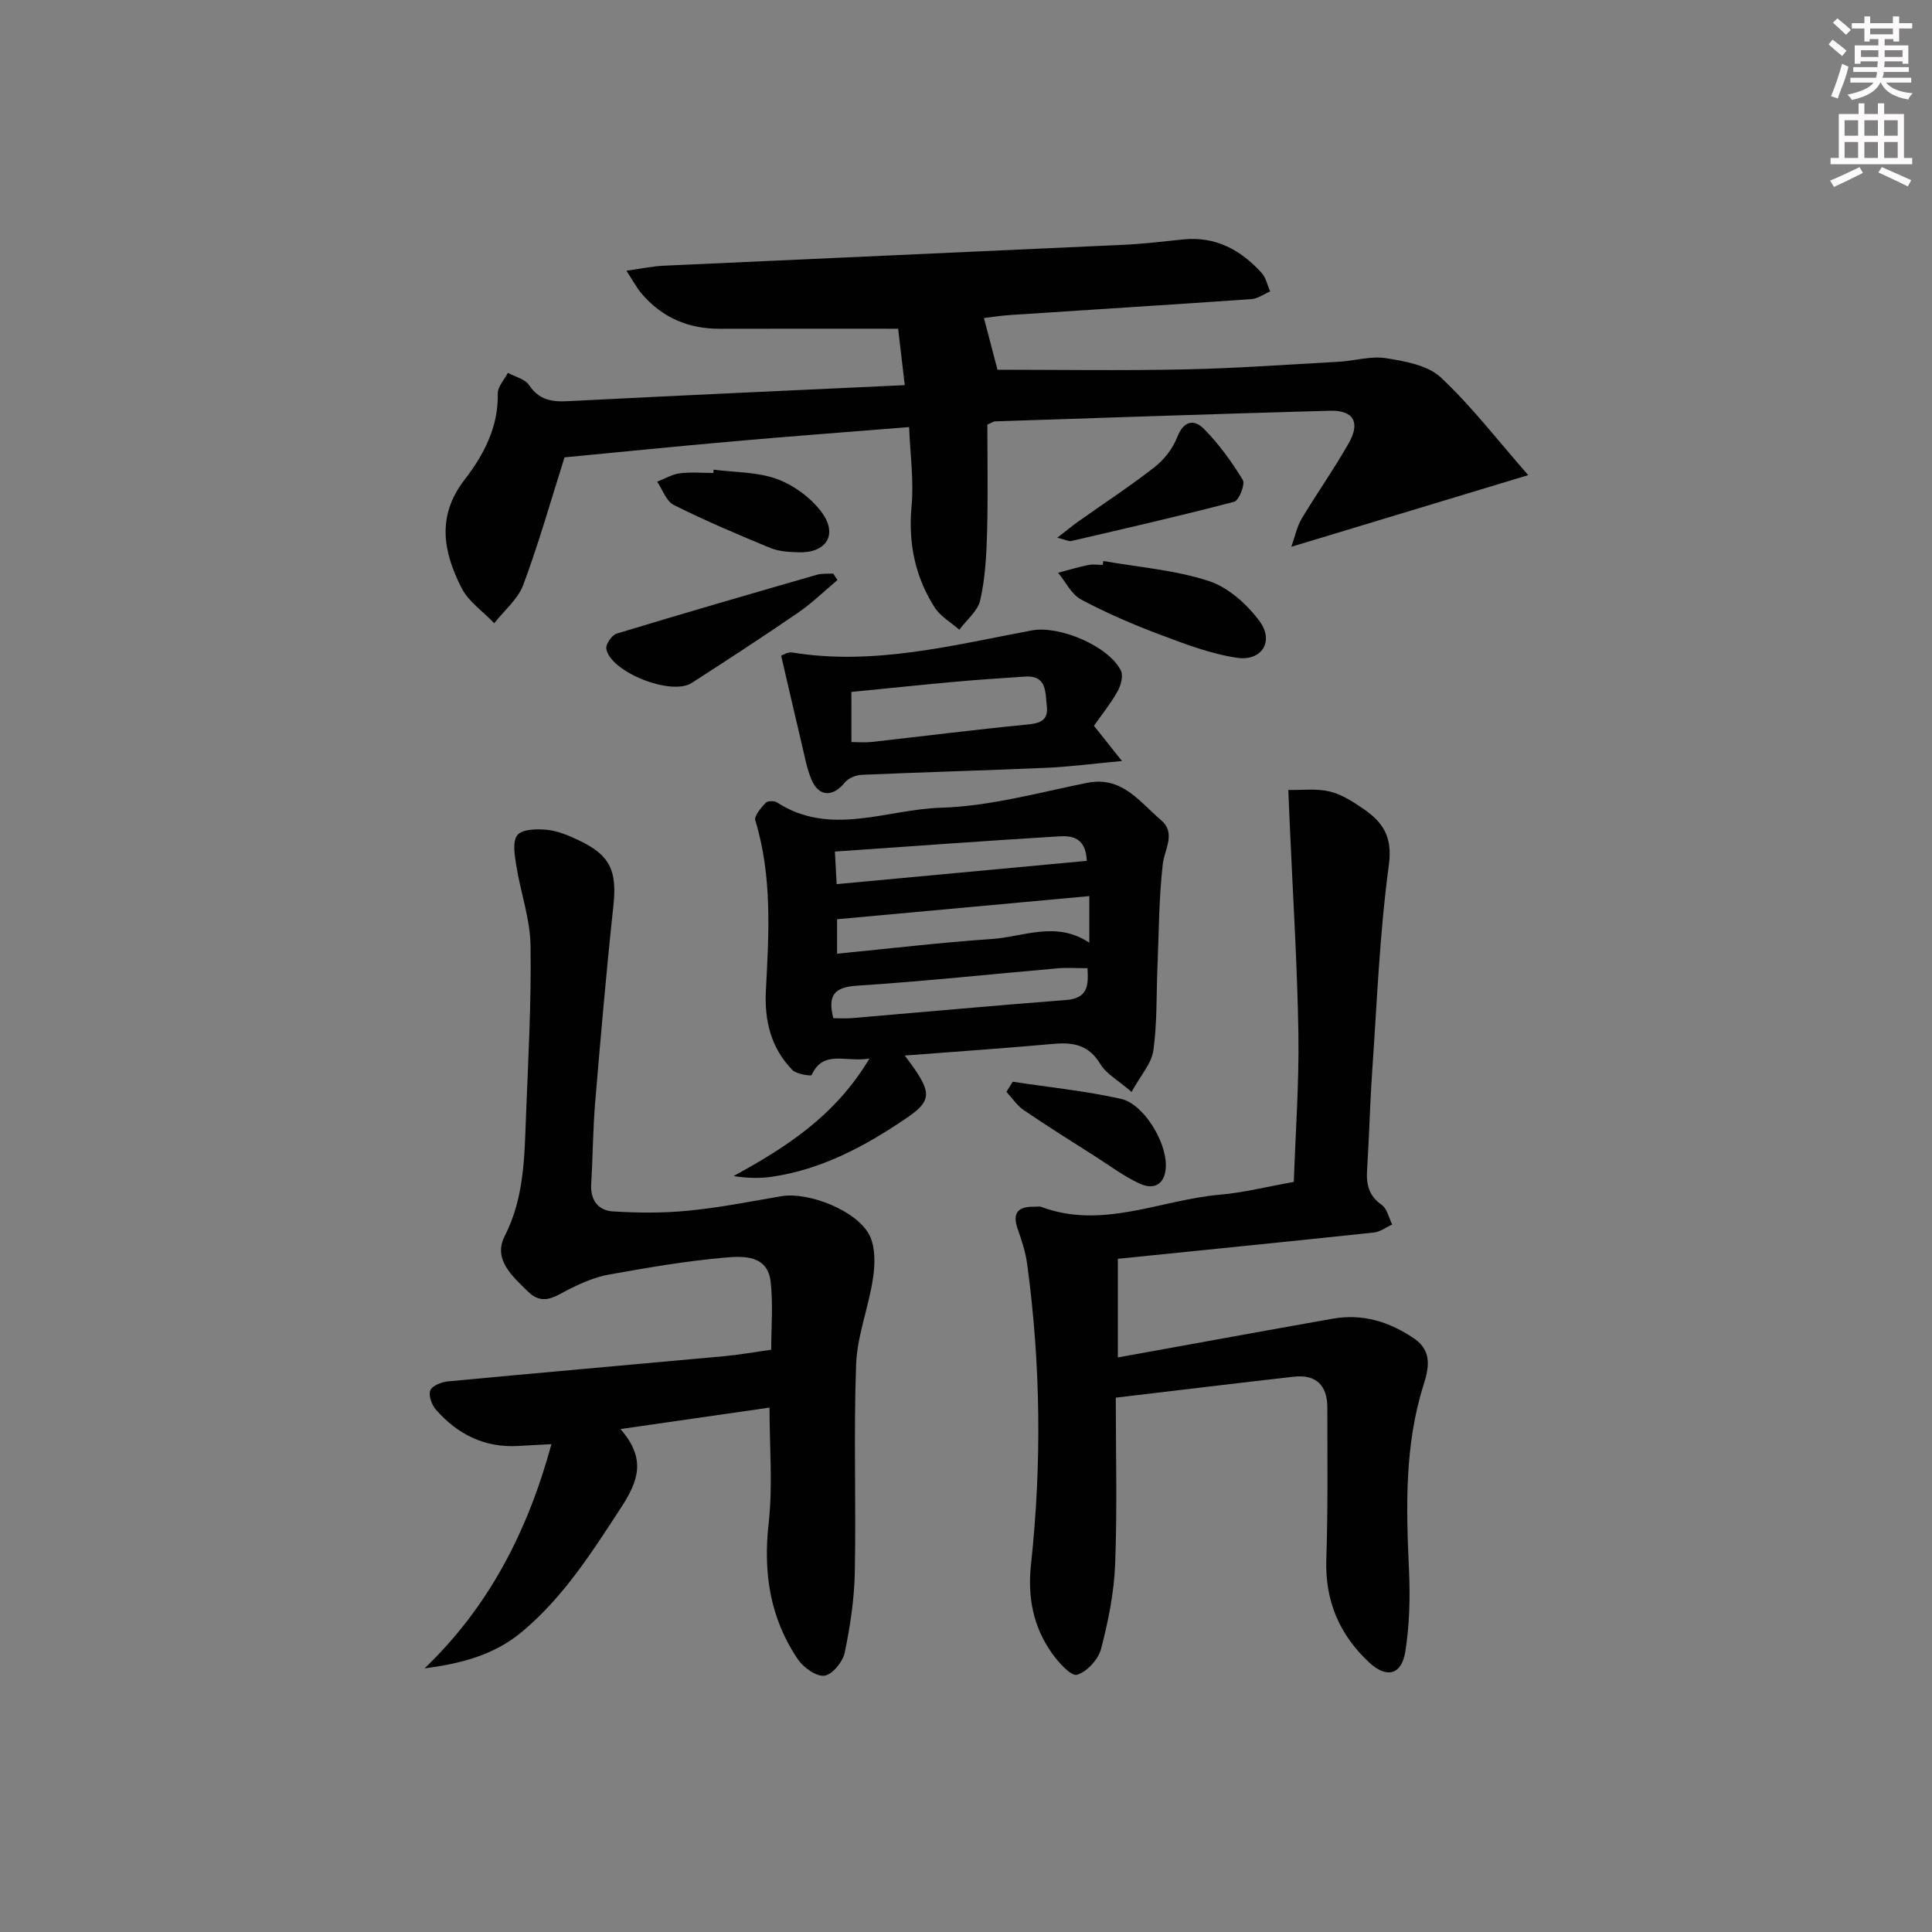 <svg enable-background="new 0 0 400 400" viewBox="0 0 400 400" xmlns="http://www.w3.org/2000/svg"><rect x="0" y="0" width="400" height="400" fill="#808080" stroke="none"/><g fill="#010102"><path d="m187.32 79.74c-.56-4.77-1.02-8.67-1.37-11.68-12.72 0-24.79-.03-36.87.01-6.56.03-12.01-2.31-16.26-7.3-1.02-1.2-1.76-2.64-3.13-4.72 3.12-.43 5.35-.92 7.6-1.03 31.73-1.47 63.47-2.86 95.2-4.33 4.15-.19 8.28-.68 12.41-1.11 6.73-.71 11.98 2.14 16.31 6.93.9.99 1.19 2.54 1.77 3.83-1.3.55-2.58 1.5-3.91 1.59-16.58 1.16-33.18 2.18-49.76 3.28-2.26.15-4.51.51-5.6.63 1.03 3.93 2 7.63 2.81 10.71 12.25 0 25.49.21 38.73-.07 10.63-.22 21.25-.99 31.87-1.58 3.3-.18 6.69-1.24 9.85-.74 3.94.63 8.63 1.45 11.33 3.98 6.36 5.95 11.73 12.96 18.1 20.23-16.95 5.13-32.43 9.81-49.05 14.84.8-2.23 1.17-4.19 2.13-5.8 3.16-5.28 6.74-10.32 9.77-15.67 2.45-4.32.96-6.83-3.91-6.7-23.11.64-46.22 1.44-69.33 2.2-.3.01-.6.24-1.59.67 0 7.3.15 14.93-.06 22.54-.13 4.62-.4 9.33-1.41 13.81-.51 2.25-2.83 4.09-4.33 6.12-1.73-1.52-3.92-2.76-5.11-4.62-4.06-6.36-5.49-13.32-4.78-20.98.49-5.33-.29-10.77-.51-16.36-12.73 1.03-24.48 1.9-36.21 2.94-11.73 1.03-23.45 2.21-35.13 3.33-2.78 8.77-5.3 17.7-8.53 26.37-1.11 2.99-3.96 5.33-6.02 7.97-2.31-2.43-5.36-4.48-6.8-7.35-3.72-7.37-5.21-14.77.65-22.35 3.92-5.07 7.03-10.89 6.88-17.85-.03-1.41 1.35-2.86 2.09-4.29 1.5.82 3.54 1.28 4.39 2.54 2.06 3.07 4.65 3.51 8.04 3.33 22.89-1.18 45.81-2.2 69.74-3.32z"/><path d="m128.46 295.87c5.32 6.09 3.8 10.63.1 16.3-6.04 9.25-11.87 18.45-20.43 25.63-5.77 4.84-12.61 6.63-20.22 7.61 13.32-12.8 21.3-28.27 26.26-46.41-2.68.14-4.74.24-6.8.37-7.01.42-12.65-2.39-17.14-7.54-.86-.99-1.56-2.97-1.13-3.99.41-.97 2.34-1.71 3.67-1.84 19.03-1.8 38.07-3.46 57.11-5.21 3.13-.29 6.24-.85 9.79-1.34 0-4.53.41-9.33-.11-14.03-.61-5.59-5.62-5.38-9.33-5.06-8.07.7-16.09 2.08-24.08 3.51-2.87.51-5.7 1.73-8.33 3.05-2.86 1.45-5.41 3.53-8.5.49-3.26-3.2-7.29-6.66-4.83-11.48 4.05-7.95 4.08-16.33 4.41-24.76.46-11.81 1.12-23.63.94-35.43-.08-5.49-2.05-10.93-2.93-16.43-.34-2.15-.87-5.07.22-6.42 1.01-1.25 4.08-1.3 6.17-1.08 2.24.23 4.48 1.19 6.56 2.18 6.55 3.1 7.91 6.37 7.13 13.6-1.46 13.54-2.63 27.11-3.77 40.69-.47 5.63-.48 11.29-.82 16.93-.2 3.29 1.51 5.4 4.42 5.59 5.24.34 10.57.37 15.79-.15 6.43-.63 12.8-1.9 19.18-2.99 5.6-.95 15.7 3 18.24 8.11 1.24 2.5 1.15 6 .71 8.91-.89 5.98-3.27 11.84-3.49 17.81-.53 14.31.01 28.66-.27 42.99-.11 5.6-.95 11.24-2.1 16.73-.4 1.89-2.62 4.56-4.23 4.73-1.73.18-4.35-1.74-5.51-3.46-5.72-8.5-7.15-17.86-6-28.09.88-7.85.18-15.88.18-23.96-9.84 1.42-19.8 2.86-30.86 4.44z"/><path d="m231.44 281.04c15.13-2.73 29.81-5.42 44.49-8.02 6.23-1.1 11.84.65 16.97 4.19 3.73 2.58 2.85 6.3 1.83 9.52-3.98 12.61-3.59 25.47-3.01 38.42.25 5.6.11 11.31-.77 16.83-.77 4.82-3.89 5.56-7.48 2.21-6.15-5.73-9.16-12.74-8.87-21.33.35-10.48.21-20.98.21-31.47 0-4.52-2.3-6.88-6.91-6.36-12.17 1.37-24.33 2.86-36.89 4.34 0 11.52.31 23-.13 34.45-.22 5.89-1.42 11.82-2.91 17.54-.57 2.19-2.92 4.78-4.99 5.38-1.22.36-3.84-2.56-5.19-4.46-3.88-5.49-5.07-11.56-4.33-18.4 2.24-20.74 2.01-41.5-.8-62.19-.33-2.45-1.12-4.87-1.95-7.21-1.19-3.37.06-4.7 3.39-4.64.5.01 1.05-.12 1.49.04 12.7 4.73 24.67-1.47 36.97-2.53 4.93-.43 9.8-1.67 15.31-2.65.35-10.27 1.11-20.52.95-30.76-.24-14.44-1.16-28.87-1.79-43.3-.1-2.36-.2-4.73-.3-7.09 2.87.06 5.85-.34 8.57.32 2.49.6 4.85 2.13 7.02 3.62 3.99 2.75 6.02 5.75 5.23 11.57-1.91 14.14-2.46 28.46-3.45 42.72-.47 6.8-.62 13.61-1.06 20.41-.19 3.01.33 5.38 3.03 7.27 1.12.78 1.47 2.67 2.17 4.06-1.26.57-2.49 1.52-3.79 1.66-17.51 1.86-35.02 3.61-53.01 5.44 0 6.31 0 13.02 0 20.42z"/><path d="m234.28 226.07c-2.84-2.46-5.25-3.75-6.46-5.76-2.36-3.93-5.55-4.56-9.66-4.19-10.05.91-20.12 1.59-30.83 2.42.89 1.22 1.55 2.06 2.14 2.94 3.47 5.14 3.02 6.76-2 10.15-8.48 5.73-17.35 10.48-27.62 12-2.53.37-5.13.31-7.97-.14 10.85-5.95 21.01-12.4 28.13-24.33-5.03.84-9.51-1.92-11.98 3.42-.11.25-3.14-.18-4-1.07-4.42-4.56-5.79-10.19-5.46-16.49.62-11.78 1.34-23.59-2.19-35.16-.29-.94 1.19-2.6 2.14-3.65.38-.42 1.79-.44 2.36-.07 11.06 7.15 22.69 1.42 33.93 1.09 10.13-.3 20.22-3.13 30.26-5.15 7.25-1.45 10.83 3.92 15.25 7.66 3.25 2.75.79 5.97.42 9.18-.81 7.03-.8 14.16-1.1 21.25-.24 5.78-.05 11.62-.85 17.32-.38 2.71-2.63 5.15-4.51 8.58zm-8.75-40.54c-17.63 1.62-34.9 3.2-52.22 4.79v7.13c10.93-1.06 21.46-2.32 32.03-3.04 6.61-.45 13.31-3.82 20.19.77 0-3.19 0-5.78 0-9.65zm-53 25.28c1.43 0 2.58.08 3.72-.01 14.82-1.25 29.64-2.62 44.47-3.76 4.56-.35 4.65-3.06 4.43-6.58-2.23 0-4.19-.15-6.13.02-13.85 1.2-27.67 2.7-41.54 3.59-4.74.31-6.16 1.95-4.95 6.74zm52.48-32.58c-.22-4.95-3.2-5.23-5.77-5.07-15.38.93-30.75 2.07-46.38 3.15.13 2.47.24 4.38.36 6.74 17.56-1.64 34.56-3.22 51.79-4.82z"/><path d="m226.49 150.27c1.86 2.34 3.52 4.42 5.8 7.29-6.07.56-10.79 1.19-15.53 1.4-12.78.56-25.58.9-38.36 1.46-1.22.05-2.78.7-3.51 1.61-2.48 3.07-5.41 2.96-6.92-.71-.94-2.28-1.38-4.78-1.96-7.2-1.41-5.93-2.77-11.88-4.28-18.37.28-.09 1.35-.81 2.27-.66 16.95 2.76 33.24-1.51 49.63-4.57 5.65-1.06 15.84 3.18 18.43 8.3.55 1.08 0 3.11-.69 4.34-1.45 2.56-3.32 4.88-4.88 7.11zm-50.21 3.37c1.56 0 2.86.12 4.14-.02 10.68-1.19 21.35-2.55 32.04-3.59 2.73-.26 4.65-.73 4.27-3.88-.34-2.82.06-6.39-4.55-6.07-4.78.33-9.56.63-14.33 1.06-7.18.65-14.35 1.41-21.58 2.12.01 3.78.01 7.02.01 10.38z"/><path d="m228.44 116.15c7.3 1.29 14.84 1.86 21.82 4.14 4.03 1.31 7.92 4.81 10.52 8.32 3.07 4.14.47 8.33-4.66 7.58-5.46-.81-10.79-2.85-16.01-4.82-5.56-2.09-11.06-4.46-16.29-7.25-2-1.07-3.19-3.65-4.75-5.54 2.08-.55 4.15-1.17 6.25-1.6.95-.2 1.98-.03 2.98-.03.05-.28.1-.54.14-.8z"/><path d="m173.38 120.09c-2.7 2.27-5.24 4.76-8.13 6.75-7.26 4.98-14.64 9.79-22.04 14.56-4.24 2.74-16.89-2.28-17.68-7.09-.15-.94 1.16-2.83 2.15-3.13 13.78-4.19 27.61-8.19 41.44-12.18 1.07-.31 2.26-.18 3.39-.25.3.44.59.89.87 1.34z"/><path d="m218.89 111.33c1.96-1.51 3.12-2.48 4.35-3.35 5.27-3.74 10.7-7.28 15.79-11.26 1.99-1.56 3.79-3.86 4.7-6.21 1.34-3.46 3.52-3.77 5.56-1.69 3.08 3.13 5.73 6.78 8.02 10.54.54.88-.79 4.26-1.78 4.52-11.18 2.94-22.46 5.51-33.73 8.13-.52.11-1.16-.26-2.91-.68z"/><path d="m147.75 97.24c4.41.58 9.08.45 13.15 1.95 3.49 1.29 7.03 3.9 9.23 6.89 3.41 4.63.92 8.45-4.79 8.27-1.97-.06-4.07-.17-5.85-.9-6.74-2.78-13.47-5.64-19.99-8.9-1.56-.78-2.32-3.17-3.44-4.82 1.55-.6 3.06-1.52 4.66-1.73 2.29-.3 4.64-.08 6.97-.08.01-.22.04-.45.06-.68z"/><path d="m209.67 223.96c7.48 1.14 15.04 1.9 22.4 3.54 4.69 1.05 9.33 8.77 9.31 13.74-.01 3.66-2.15 5.35-5.5 3.78-3.27-1.53-6.23-3.75-9.3-5.71-4.9-3.12-9.83-6.2-14.62-9.47-1.41-.96-2.41-2.51-3.59-3.79.43-.69.87-1.39 1.3-2.09z"/></g><path d="m378.6 9.2.8-1c.9.7 1.9 1.4 2.9 2.3l-.9 1.1c-1.1-.9-2-1.7-2.8-2.4zm.5 10.7c.9-2.1 1.6-4.3 2.3-6.7.4.2.8.4 1.3.6-.7 3.1-1.5 4.3-2.2 6.6zm.4-15.2.9-.9c1 .8 2 1.6 2.8 2.4l-1 1c-1-.9-1.9-1.8-2.7-2.5zm12.5-1.3h1.2v1.4h2.7v1.1h-2.7v2.7h-1.2v-.5h-1.8v1.3h4.9v3.8h-1.2v-.5h-3.7c0 .4-.1.9-.1 1.2h5.1v1h-5.2c0 .5-.1.9-.3 1.2h6v1h-5.2c1.1 1.3 2.9 2 5.5 2.2-.4.4-.7.8-.9 1.3-2.9-.5-4.8-1.6-5.7-3.5h-.1c-.8 1.7-2.7 2.9-5.9 3.6-.2-.4-.6-.8-.9-1.1 2.8-.6 4.6-1.4 5.4-2.5h-4.8v-1h5.3c.1-.3.2-.7.2-1.2h-4.9v-1h5c0-.4 0-.8.1-1.2h-3.6v.5h-1.2v-3.8h4.9v-1.3h-1.8v.5h-1.1v-2.7h-2.6v-1.1h2.6v-1.4h1.2v1.4h4.7v-1.4zm-6.7 8.4h3.6c0-.4 0-.9 0-1.4h-3.6zm1.9-4.7h4.7v-1.2h-4.7zm6.7 3.3h-3.7v1.4h3.7z" fill="#fcfafa"/><path d="m384.7 21.4h1.3v2.2h2.8v-2.2h1.3v2.2h4.1v9.1h1.7v1.3h-16.9v-1.3h1.7v-9.1h4.1v-2.2zm.3 13.2.7 1.2c-1.8.9-3.8 1.9-6 2.9-.2-.4-.5-.8-.8-1.3 2.4-1 4.4-2 6.1-2.8zm-3.1-6.5h2.8v-3.2h-2.8zm0 4.6h2.8v-3.3h-2.8v3.2zm4.1-4.6h2.8v-3.2h-2.8zm0 4.6h2.8v-3.3h-2.8zm3.6 1.9c2.1.9 4.1 1.8 6.1 2.7l-.7 1.3c-2.2-1.1-4.2-2-6.1-2.9zm3.3-9.7h-2.8v3.2h2.8zm-2.8 7.8h2.8v-3.3h-2.8z" fill="#fcfafa"/></svg>